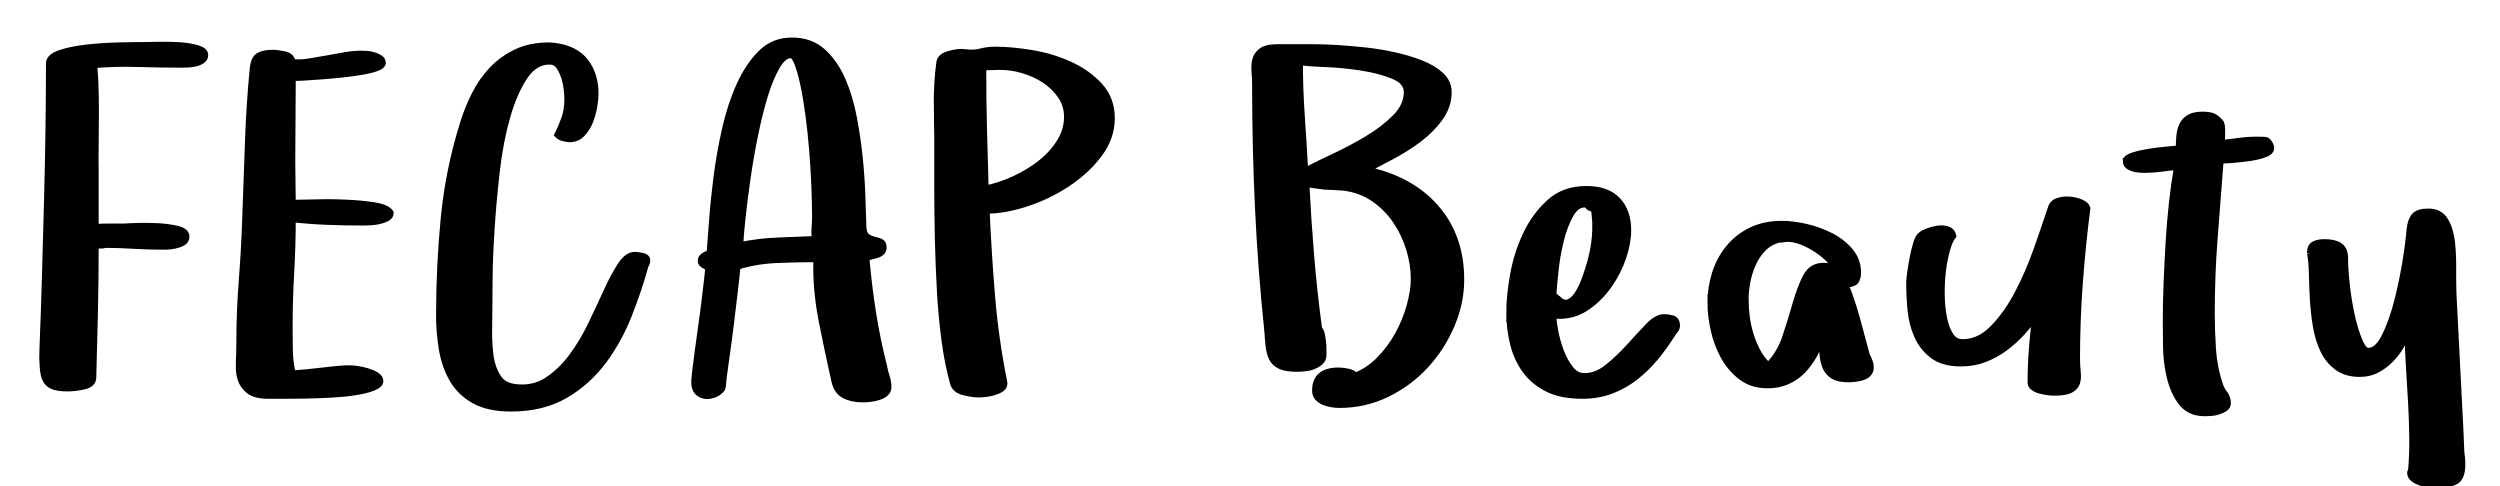 <svg width="360" height="70" xmlns="http://www.w3.org/2000/svg" version="1.1">
 <g id="Layer_1">
  <title>Layer 1</title>
  <path stroke="null" id="svg_1" d="m6.184,50.206q0.208,-5.208 0.364,-10.674t0.295,-10.786t0.208,-10.336t0.069,-9.356q0.069,-0.868 1.629,-1.382t3.727,-0.756t4.576,-0.305t4.281,-0.064q0.416,0 1.733,-0.032l0.659,0q1.005,0 2.115,0.064q1.456,0.096 2.548,0.418t1.092,0.932q0,0.45 -0.381,0.723t-0.884,0.402t-1.04,0.161t-0.745,0.032q-3.259,0 -6.448,-0.096q-0.867,-0.032 -1.768,-0.032q-2.357,0 -4.784,0.193q0.139,0.386 0.225,2.331t0.087,4.389t-0.035,4.774t0,3.585l0,8.359q1.075,-0.064 2.115,-0.064l2.08,0l1.387,-0.064q0.693,-0.032 1.456,-0.032q0.797,0 1.629,0.032q1.664,0.064 3.033,0.37t1.369,1.077q0,0.579 -0.52,0.852t-1.161,0.402t-1.213,0.129l-0.641,0q-1.976,0 -4.108,-0.129t-3.969,-0.129q-0.347,0.129 -0.745,0.096t-0.711,-0.032q0,4.823 -0.104,9.597t-0.243,9.5q0,0.932 -1.265,1.222t-2.409,0.289q-1.283,0 -2.028,-0.289t-1.057,-0.948t-0.381,-1.752q-0.035,-0.611 -0.069,-1.35q0,-0.611 0.035,-1.318zm28.278,1.929q0.069,-1.35 0.069,-2.636q0,-4.662 0.364,-9.291t0.503,-9.291q0.208,-5.337 0.381,-10.577t0.693,-10.545q0.139,-1.318 0.815,-1.72t2.028,-0.402q0.624,0 1.664,0.225t1.04,1.093q0.485,0.064 0.971,0.064q0.728,0 1.491,-0.129q1.248,-0.193 2.548,-0.434t2.583,-0.466t2.461,-0.225q0.277,0 0.78,0.032t1.005,0.193t0.849,0.402t0.347,0.627t-0.815,0.691t-2.132,0.53t-2.843,0.386t-2.981,0.273t-2.583,0.177t-1.612,0.064l-0.069,12.089l0.069,6.012q1.075,0 3.224,-0.064q0.867,-0.032 1.733,-0.032q1.317,0 2.704,0.064q2.288,0.096 4.125,0.386t2.323,1.029q0,0.45 -0.503,0.723t-1.127,0.402t-1.265,0.161t-0.919,0.032q-2.565,0 -5.166,-0.096t-5.131,-0.386q0,3.954 -0.225,7.845t-0.225,7.845q0,1.704 0.035,3.36t0.416,3.295q0.936,-0.064 2.028,-0.161t2.219,-0.241t2.167,-0.241t1.803,-0.096q0.416,0 1.127,0.096t1.456,0.322t1.283,0.563t0.537,0.788q0,0.514 -1.023,0.916t-2.617,0.643t-3.484,0.338t-3.657,0.129t-3.189,0.032l-2.011,0q-1.907,0 -2.791,-0.659t-1.231,-1.72q-0.277,-0.868 -0.243,-1.961l0,-0.45zm28.832,-6.784q0,-6.977 0.676,-13.969t2.825,-13.776q0.624,-2.025 1.629,-4.003t2.461,-3.52t3.467,-2.508t4.784,-0.965l0.728,0.064q2.981,0.386 4.403,2.234t1.421,4.614q0,0.739 -0.191,1.849t-0.607,2.138t-1.127,1.752t-1.785,0.723q-0.485,-0.064 -0.884,-0.161t-0.745,-0.418q0.555,-1.125 0.988,-2.347t0.433,-2.797q0,-0.579 -0.104,-1.479t-0.399,-1.784t-0.78,-1.543t-1.352,-0.659q-2.184,0 -3.675,2.267t-2.496,5.787t-1.491,7.78t-0.745,8.23t-0.295,7.17t-0.035,4.517q0,1.543 -0.035,3.408l0,0.418q0.035,1.64 0.243,3.119q0.277,1.672 1.075,2.894t2.496,1.415q0.52,0.064 1.005,0.064q2.011,0 3.64,-1.061q2.011,-1.318 3.571,-3.424t2.773,-4.63t2.236,-4.774t1.993,-3.729t2.011,-1.479q0.347,0 1.04,0.129t0.693,0.611q0,0.129 -0.069,0.354t-0.173,0.354q-0.936,3.408 -2.375,7.073t-3.675,6.671t-5.478,4.903t-7.783,1.897q-3.259,0 -5.287,-1.141t-3.12,-3.054t-1.491,-4.324t-0.399,-4.887zm36.737,9.517q0,-0.193 0.139,-1.366t0.364,-2.861t0.503,-3.633t0.485,-3.681t0.364,-3.054t0.156,-1.768q-0.277,-0.129 -0.676,-0.37t-0.399,-0.563q0,-0.45 0.468,-0.723t0.815,-0.402q0.139,-1.64 0.347,-4.565t0.641,-6.318t1.213,-6.88t2.063,-6.334t3.085,-4.646t4.438,-1.8t4.368,1.543t2.825,4.019t1.664,5.498t0.867,6.012t0.364,5.594t0.139,4.18q0.069,0.997 0.52,1.334t0.988,0.466t0.971,0.289t0.433,0.804q0,0.739 -0.971,1.029t-1.525,0.354q0.347,4.019 0.953,7.909t1.612,7.845q0.139,0.739 0.381,1.495t0.243,1.463q0,0.514 -0.381,0.852t-0.988,0.53t-1.213,0.257t-1.023,0.064q-1.56,0 -2.635,-0.547t-1.421,-2.09q-0.936,-4.147 -1.837,-8.713q-0.763,-3.954 -0.763,-7.684q0,-0.579 0.035,-1.157q-2.912,0 -5.859,0.129t-5.651,0.965q-0.069,0.868 -0.347,3.279t-0.624,5.176t-0.711,5.289t-0.433,3.585q-0.069,0.45 -0.711,0.852t-1.387,0.434t-1.317,-0.434t-0.572,-1.656zm6.483,-19.483q2.704,-0.579 5.426,-0.675t5.495,-0.225q-0.139,-0.804 -0.069,-1.656t0.069,-1.72q0,-1.897 -0.104,-4.405t-0.312,-5.08t-0.537,-5.064t-0.745,-4.437t-0.884,-3.103t-1.023,-1.157q-1.075,0.064 -2.028,1.72t-1.733,4.212t-1.421,5.723t-1.075,6.189t-0.711,5.626t-0.347,4.051zm28.451,-20.544q0,-1.511 0.087,-2.99t0.295,-2.926q0.139,-0.739 1.231,-1.061t1.82,-0.322l0.832,0.064q1.005,0.129 2.028,-0.129t2.028,-0.257q2.357,0 5.27,0.482t5.46,1.64t4.282,3.038t1.733,4.646t-1.803,5.16t-4.542,4.212t-5.894,2.845t-5.79,1.029q0.277,6.205 0.78,12.314t1.716,12.217l0.069,0.418q0,0.45 -0.433,0.739t-1.023,0.466t-1.196,0.241t-0.988,0.064q-0.867,0 -2.097,-0.305t-1.508,-1.206q-0.797,-2.829 -1.248,-6.221t-0.659,-7.089t-0.295,-7.443t-0.087,-7.314l0,-7.234q0,-1.19 -0.035,-2.476t-0.035,-2.604zm6.552,-5.208q0,4.405 0.104,8.793t0.243,8.793q2.045,-0.386 4.177,-1.366t3.848,-2.331t2.773,-3.07t1.057,-3.617q0,-1.704 -0.919,-3.054t-2.375,-2.315q-1.421,-0.932 -3.224,-1.447q-1.595,-0.45 -3.12,-0.45l-0.381,0l-2.184,0.064zm39.204,0.595q-0.087,-0.981 0.139,-1.704t0.901,-1.19t2.167,-0.466l5.582,0q1.144,0 2.999,0.113t3.987,0.338t4.247,0.691t3.865,1.157t2.843,1.704t1.092,2.395q0,1.961 -1.231,3.681t-3.085,3.103t-3.917,2.459t-3.692,1.945q6.448,1.318 10.088,5.466t3.64,10.352q0,3.279 -1.352,6.478t-3.692,5.771t-5.547,4.147t-6.882,1.575q-0.485,0 -1.092,-0.096t-1.109,-0.305t-0.867,-0.595t-0.364,-0.997q0,-2.829 3.293,-2.829q0.555,0 1.3,0.145t1.161,0.595q1.907,-0.739 3.484,-2.347t2.669,-3.585t1.699,-4.147t0.607,-3.938q0,-2.122 -0.676,-4.324t-1.959,-4.083t-3.155,-3.167t-4.299,-1.608q-0.624,-0.064 -1.369,-0.096l-1.491,-0.064t-1.456,-0.193t-1.231,-0.514q0.277,5.337 0.711,10.642t1.161,10.642q0.277,0.257 0.381,0.756t0.173,1.061t0.069,1.077l0,0.868q0,0.579 -0.416,0.948t-0.988,0.595t-1.213,0.289t-1.127,0.064q-1.56,0 -2.392,-0.386t-1.179,-1.125t-0.451,-1.688t-0.173,-2.074q-0.936,-8.97 -1.352,-17.747t-0.416,-17.747q0,-1.061 -0.087,-2.042zm6.396,-1.366q0,3.954 0.277,7.925t0.485,7.925q1.56,-0.868 4.091,-2.042t4.906,-2.588t4.073,-3.119t1.699,-3.697q0,-1.575 -2.011,-2.395t-4.68,-1.222t-5.218,-0.498t-3.623,-0.289zm30.288,36.073q0,-2.251 0.537,-5.305t1.82,-5.787t3.38,-4.646t5.287,-1.913q2.981,0 4.472,1.591t1.491,4.292q0,1.768 -0.711,3.874t-2.028,3.987t-3.12,3.135t-4.021,1.254l-0.901,-0.064q0,0.868 0.277,2.331t0.815,2.91t1.387,2.54t2.063,1.093q1.768,0 3.397,-1.318t3.085,-2.926t2.704,-2.926t2.288,-1.318q0.555,0 1.144,0.161t0.659,0.9q0,0.45 -0.26,0.739t-0.468,0.643q-1.075,1.704 -2.34,3.247t-2.86,2.797t-3.484,1.977t-4.177,0.723q-2.981,0 -4.958,-0.981t-3.189,-2.636t-1.751,-3.826t-0.537,-4.549zm6.206,-2.443l0.971,0.804q0.693,0.579 1.387,0.257t1.248,-1.173t1.023,-2.106t0.832,-2.572t0.537,-2.572t0.173,-2.09l0,-1.093t-0.104,-1.157t-0.364,-0.916t-0.815,-0.466q-0.173,-0.032 -0.312,-0.032q-1.179,0 -2.011,1.382q-0.901,1.543 -1.456,3.746t-0.797,4.517t-0.312,3.472zm22.765,1.125q0,-2.186 0.641,-4.212t1.924,-3.617t3.207,-2.54t4.455,-0.948q1.56,0 3.449,0.434t3.553,1.286t2.773,2.17t1.109,3.022q0,0.804 -0.295,1.222t-1.196,0.418l-0.381,-0.064q1.005,2.508 1.733,5.144t1.421,5.273q0.277,0.514 0.416,0.916t0.139,0.788q0,0.514 -0.312,0.852t-0.815,0.498t-1.04,0.225t-0.953,0.064q-1.491,0 -2.236,-0.482t-1.075,-1.318t-0.399,-1.881t-0.277,-2.106q-0.416,1.254 -1.092,2.443t-1.595,2.138t-2.167,1.511t-2.808,0.563q-2.288,0 -3.848,-1.222t-2.513,-3.006t-1.387,-3.81t-0.433,-3.762zm4.923,-0.45q0,1.19 0.173,2.508t0.572,2.604t1.023,2.427t1.56,2.009q1.699,-1.704 2.513,-4.147t1.456,-4.71t1.456,-3.89t2.513,-1.624q1.075,0 1.803,0.354q-0.347,-0.804 -1.144,-1.559t-1.785,-1.382t-2.045,-1.029t-1.993,-0.402q-0.277,0 -0.641,0.08t-0.572,0.016q-1.421,0.386 -2.34,1.334t-1.491,2.234t-0.815,2.636t-0.243,2.54zm23.701,-2.379q0,-0.643 0.156,-1.704t0.364,-2.106t0.485,-1.945t0.659,-1.157q0.277,-0.257 0.953,-0.514t1.421,-0.37t1.387,0.096t0.78,0.852q-0.485,0.579 -0.884,1.977t-0.607,3.103q-0.173,1.447 -0.173,2.99l0,0.547q0.035,1.8 0.347,3.311t0.953,2.492t1.785,0.981q2.427,0 4.438,-2.074t3.571,-5.064t2.739,-6.35t2.011,-5.867q0.208,-0.739 0.988,-0.997t1.681,-0.177t1.612,0.402t0.849,0.772q-0.693,5.401 -1.092,10.803t-0.399,10.867q0,1.061 0.104,1.945t-0.104,1.511t-0.919,0.997t-2.271,0.37q-0.347,0 -0.884,-0.064t-1.109,-0.209t-0.971,-0.434t-0.399,-0.675q0,-2.379 0.191,-4.887t0.537,-4.855q-0.936,1.254 -2.063,2.492t-2.479,2.234t-2.912,1.591t-3.363,0.595q-2.565,0 -4.039,-1.125t-2.219,-2.813t-0.936,-3.681t-0.191,-3.858zm31.19,-17.586q0,-0.45 1.04,-0.772t2.357,-0.53t2.548,-0.305t1.681,-0.161q0,-0.868 0.069,-1.752t0.381,-1.575t0.988,-1.109t1.889,-0.418q1.005,0 1.525,0.225t1.109,0.932q0.139,0.386 0.139,0.739l0,1.077t-0.069,1.109q1.283,-0.129 2.548,-0.305t2.548,-0.177q0.936,0 1.283,0.032t0.693,0.772q0.277,0.739 -0.676,1.125t-2.288,0.579t-2.652,0.289t-1.595,0.096q-0.416,5.53 -0.849,10.963t-0.433,11.028q0,2.508 0.173,5.176t0.971,5.048q0.208,0.739 0.693,1.382t0.485,1.382q0,0.45 -0.381,0.707t-0.919,0.434t-1.075,0.209t-0.884,0.032q-2.184,0 -3.328,-1.511t-1.647,-3.617t-0.537,-4.324t-0.035,-3.601q0,-2.829 0.121,-5.787t0.295,-5.851t0.485,-5.658t0.728,-5.144q-1.213,0.129 -2.375,0.289t-2.375,0.161q-0.277,0 -0.745,-0.032t-0.884,-0.161t-0.711,-0.354t-0.295,-0.643zm26.51,13.246q0,-0.932 0.572,-1.222t1.439,-0.289q1.421,0 2.167,0.498t0.745,1.752q0,1.511 0.243,3.778t0.711,4.405t1.109,3.681t1.335,1.543q1.283,0 2.271,-1.833t1.733,-4.501t1.283,-5.739t0.745,-5.482q0.139,-1.318 0.676,-1.913t1.959,-0.595q1.629,0 2.375,1.254t0.953,3.086q0.173,1.575 0.173,3.279l0,0.547l0,1.286q0,1.222 0.035,2.186l1.005,19.708l0.139,3.279q0.069,0.45 0.104,0.852t0.035,0.852q0,1.833 -0.849,2.363t-2.756,0.53q-0.416,0 -1.057,-0.064t-1.248,-0.257t-1.04,-0.53t-0.433,-0.852l0.139,-0.322q0.173,-1.929 0.173,-4.051l0,-0.675q-0.035,-2.508 -0.173,-5.08t-0.312,-5.144t-0.173,-4.951q-0.485,0.997 -1.127,2.058t-1.491,1.913t-1.924,1.415t-2.427,0.563q-1.976,0 -3.259,-0.965t-1.993,-2.508t-1.023,-3.456t-0.416,-3.826t-0.139,-3.649t-0.277,-2.926z" fill="#000000"/>
 </g>
</svg>